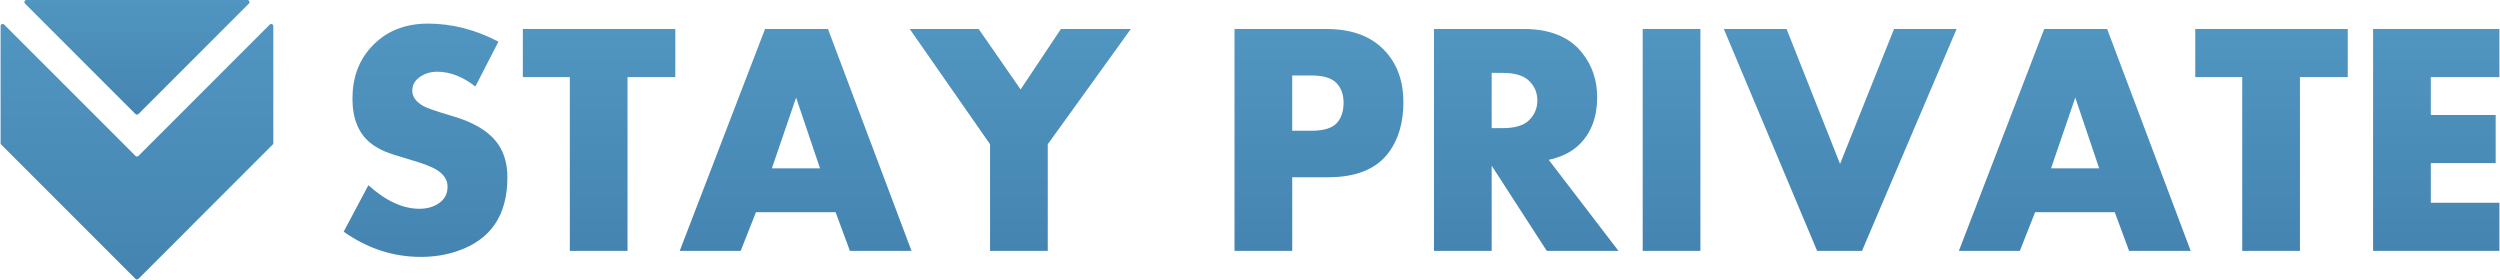 <svg xmlns="http://www.w3.org/2000/svg" viewBox="0 0 2986 334" width="2986" height="334">
	<defs>
		<linearGradient id="grd1" gradientUnits="userSpaceOnUse"  x1="163.573" y1="333.779" x2="163.573" y2="28.643">
			<stop offset="0" stop-color="#4584b1"  />
			<stop offset="1" stop-color="#5096c0"  />
		</linearGradient>
		<linearGradient id="grd2" gradientUnits="userSpaceOnUse"  x1="163.573" y1="136.934" x2="163.573" y2="-0.005">
			<stop offset="0" stop-color="#4584b1"  />
			<stop offset="1" stop-color="#5096c0"  />
		</linearGradient>
		<linearGradient id="grd3" gradientUnits="userSpaceOnUse"  x1="508.268" y1="306.84" x2="508.268" y2="28.213">
			<stop offset="0" stop-color="#4584b1"  />
			<stop offset="1" stop-color="#5096c0"  />
		</linearGradient>
		<linearGradient id="grd4" gradientUnits="userSpaceOnUse"  x1="715.54" y1="299.656" x2="715.54" y2="34.62">
			<stop offset="0" stop-color="#4584b1"  />
			<stop offset="1" stop-color="#5096c0"  />
		</linearGradient>
		<linearGradient id="grd5" gradientUnits="userSpaceOnUse"  x1="950.286" y1="299.656" x2="950.286" y2="34.62">
			<stop offset="0" stop-color="#4584b1"  />
			<stop offset="1" stop-color="#5096c0"  />
		</linearGradient>
		<linearGradient id="grd6" gradientUnits="userSpaceOnUse"  x1="1218.623" y1="299.656" x2="1218.623" y2="34.62">
			<stop offset="0" stop-color="#4584b1"  />
			<stop offset="1" stop-color="#5096c0"  />
		</linearGradient>
		<linearGradient id="grd7" gradientUnits="userSpaceOnUse"  x1="1575.357" y1="299.656" x2="1575.357" y2="34.62">
			<stop offset="0" stop-color="#4584b1"  />
			<stop offset="1" stop-color="#5096c0"  />
		</linearGradient>
		<linearGradient id="grd8" gradientUnits="userSpaceOnUse"  x1="1822.918" y1="299.656" x2="1822.918" y2="34.62">
			<stop offset="0" stop-color="#4584b1"  />
			<stop offset="1" stop-color="#5096c0"  />
		</linearGradient>
		<linearGradient id="grd9" gradientUnits="userSpaceOnUse"  x1="1996.502" y1="299.656" x2="1996.502" y2="34.62">
			<stop offset="0" stop-color="#4584b1"  />
			<stop offset="1" stop-color="#5096c0"  />
		</linearGradient>
		<linearGradient id="grd10" gradientUnits="userSpaceOnUse"  x1="2197.949" y1="299.656" x2="2197.949" y2="34.62">
			<stop offset="0" stop-color="#4584b1"  />
			<stop offset="1" stop-color="#5096c0"  />
		</linearGradient>
		<linearGradient id="grd11" gradientUnits="userSpaceOnUse"  x1="2478.13" y1="299.656" x2="2478.13" y2="34.62">
			<stop offset="0" stop-color="#4584b1"  />
			<stop offset="1" stop-color="#5096c0"  />
		</linearGradient>
		<linearGradient id="grd12" gradientUnits="userSpaceOnUse"  x1="2713.07" y1="299.656" x2="2713.07" y2="34.62">
			<stop offset="0" stop-color="#4584b1"  />
			<stop offset="1" stop-color="#5096c0"  />
		</linearGradient>
		<linearGradient id="grd13" gradientUnits="userSpaceOnUse"  x1="2909.857" y1="299.656" x2="2909.857" y2="34.62">
			<stop offset="0" stop-color="#4584b1"  />
			<stop offset="1" stop-color="#5096c0"  />
		</linearGradient>
	</defs>
	<style>
		tspan { white-space:pre }
		.shp0 { fill: url(#grd1) } 
		.shp1 { fill: url(#grd2) } 
		.shp2 { fill: url(#grd3) } 
		.shp3 { fill: url(#grd4) } 
		.shp4 { fill: url(#grd5) } 
		.shp5 { fill: url(#grd6) } 
		.shp6 { fill: url(#grd7) } 
		.shp7 { fill: url(#grd8) } 
		.shp8 { fill: url(#grd9) } 
		.shp9 { fill: url(#grd10) } 
		.shp10 { fill: url(#grd11) } 
		.shp11 { fill: url(#grd12) } 
		.shp12 { fill: url(#grd13) } 
	</style>
	<g id="Layer">
		<g id="Layer">
			<g id="Layer">
				<path id="Layer" class="shp0" d="M325.7 172.68L165.34 333.05C164.36 334.03 162.78 334.03 161.8 333.05L1.44 172.68C0.97 172.21 0.71 171.58 0.71 170.91L0.71 31.15C0.71 28.92 3.4 27.81 4.98 29.38L161.81 186.21C162.79 187.19 164.37 187.19 165.35 186.21L322.17 29.38C323.74 27.81 326.44 28.92 326.44 31.15L326.44 170.92C326.44 171.58 326.17 172.21 325.7 172.68Z" />
			</g>
			<g id="Layer">
				<path id="Layer" class="shp1" d="M295.51 0L31.63 0C29.4 0 28.29 2.69 29.86 4.27L161.81 136.2C162.79 137.18 164.37 137.18 165.35 136.2L297.28 4.26C298.85 2.69 297.74 0 295.51 0Z" />
			</g>
		</g>
		<g id="Layer">
			<path id="Layer" class="shp2" d="M606.03 211.98C606.03 256.82 586.35 286.04 547 299.65C533.28 304.44 518.52 306.84 502.73 306.84C469.59 306.84 438.85 296.81 410.5 276.74L440.01 221.21C460.76 239.98 481.06 249.36 500.91 249.36C509.86 249.36 517.45 247.27 523.68 243.08C530.94 238.37 534.57 231.71 534.57 223.07C534.57 215.23 530.55 208.69 522.51 203.46C516.55 199.54 506.49 195.55 492.36 191.49C475.24 186.45 464.48 182.96 460.07 181.02C453.07 178.05 447.1 174.56 442.18 170.55C428.04 158.91 420.98 141.33 420.98 117.8C420.98 93.24 428.29 72.87 442.92 56.71C460.01 37.71 482.79 28.2 511.27 28.2C539.88 28.2 567.9 35.38 595.34 49.75L567.77 103.34C552.72 91.56 537.53 85.67 522.22 85.67C514.82 85.67 508.2 87.55 502.36 91.32C495.74 95.61 492.43 101.32 492.43 108.47C492.43 115.48 496.77 121.52 505.46 126.59C509.35 128.93 521.02 132.96 540.47 138.67C564.85 145.8 582.22 155.91 592.59 169C601.55 180.17 606.03 194.49 606.03 211.98Z" />
			<path id="Layer" class="shp3" d="M806.6 92.09L749.52 92.09L749.52 299.65L680.59 299.65L680.59 92.09L624.48 92.09L624.48 34.62L806.6 34.62L806.6 92.09Z" />
			<path id="Layer" fill-rule="evenodd" class="shp4" d="M1088.73 299.66L1015.14 299.66L998.05 253.45L902.91 253.45L884.66 299.66L811.85 299.66L913.78 34.62L988.92 34.62L1088.73 299.66ZM950.87 116.56L921.94 201.02L979.41 201.02L950.87 116.56Z" />
			<path id="Layer" class="shp5" d="M1350.66 34.62L1251.44 172.28L1251.44 299.65L1182.51 299.65L1182.51 172.28L1086.59 34.62L1168.92 34.62L1219.01 106.85L1267.16 34.62L1350.66 34.62L1350.66 34.62Z" />
			<path id="Layer" fill-rule="evenodd" class="shp6" d="M1676.23 121.9C1676.23 145.82 1670.6 165.61 1659.34 181.25C1644.71 201.55 1620.44 211.7 1586.53 211.7L1543.43 211.7L1543.43 299.66L1474.5 299.66L1474.5 34.62L1584.2 34.62C1615.39 34.62 1639.08 43.74 1655.26 61.97C1669.24 77.62 1676.23 97.59 1676.23 121.9ZM1604.77 122.67C1604.77 112.8 1601.88 104.92 1596.1 99.01C1590.32 93.1 1580.48 90.15 1566.59 90.15L1543.41 90.15L1543.41 156.17L1566.39 156.17C1581.32 156.17 1591.58 152.93 1597.17 146.43C1602.24 140.59 1604.77 132.67 1604.77 122.67Z" />
			<path id="Layer" fill-rule="evenodd" class="shp7" d="M1933.11 299.66L1847.48 299.66L1781.66 197.92L1781.66 299.66L1712.73 299.66L1712.73 34.62L1819.91 34.62C1851.23 34.62 1874.4 44.01 1889.42 62.77C1901.59 77.91 1907.67 95.71 1907.67 116.17C1907.67 139.6 1900.68 158.3 1886.7 172.28C1877.77 181.21 1865.47 187.42 1849.81 190.92L1933.11 299.66ZM1836.22 119.96C1836.22 110.54 1832.78 102.6 1825.89 96.15C1819.39 90.09 1808.93 87.05 1794.52 87.05L1781.66 87.05L1781.66 153.07L1794.52 153.07C1809.07 153.07 1819.53 150.04 1825.89 143.97C1832.77 137.38 1836.22 129.38 1836.22 119.96Z" />
			<path id="Layer" class="shp8" d="M2030.97 299.66L1962.04 299.66L1962.04 34.62L2030.97 34.62L2030.97 299.66Z" />
			<path id="Layer" class="shp9" d="M2336.97 34.62L2223.97 299.66L2170.38 299.66L2058.93 34.62L2133.88 34.62L2197.76 195.78L2262.22 34.62L2336.97 34.62L2336.97 34.62Z" />
			<path id="Layer" fill-rule="evenodd" class="shp10" d="M2616.57 299.66L2542.98 299.66L2525.89 253.45L2430.75 253.45L2412.5 299.66L2339.69 299.66L2441.63 34.62L2516.77 34.62L2616.57 299.66ZM2478.71 116.56L2449.78 201.02L2507.25 201.02L2478.71 116.56Z" />
			<path id="Layer" class="shp11" d="M2804.13 92.09L2747.05 92.09L2747.05 299.65L2678.12 299.65L2678.12 92.09L2622.01 92.09L2622.01 34.62L2804.14 34.62L2804.14 92.09L2804.13 92.09Z" />
			<path id="Layer" class="shp12" d="M2985.29 299.66L2834.42 299.66L2834.42 34.62L2985.29 34.62L2985.29 92.09L2903.35 92.09L2903.35 137.33L2980.82 137.33L2980.82 194.8L2903.35 194.8L2903.35 242.18L2985.29 242.18L2985.29 299.66Z" />
		</g>
	</g>
</svg>